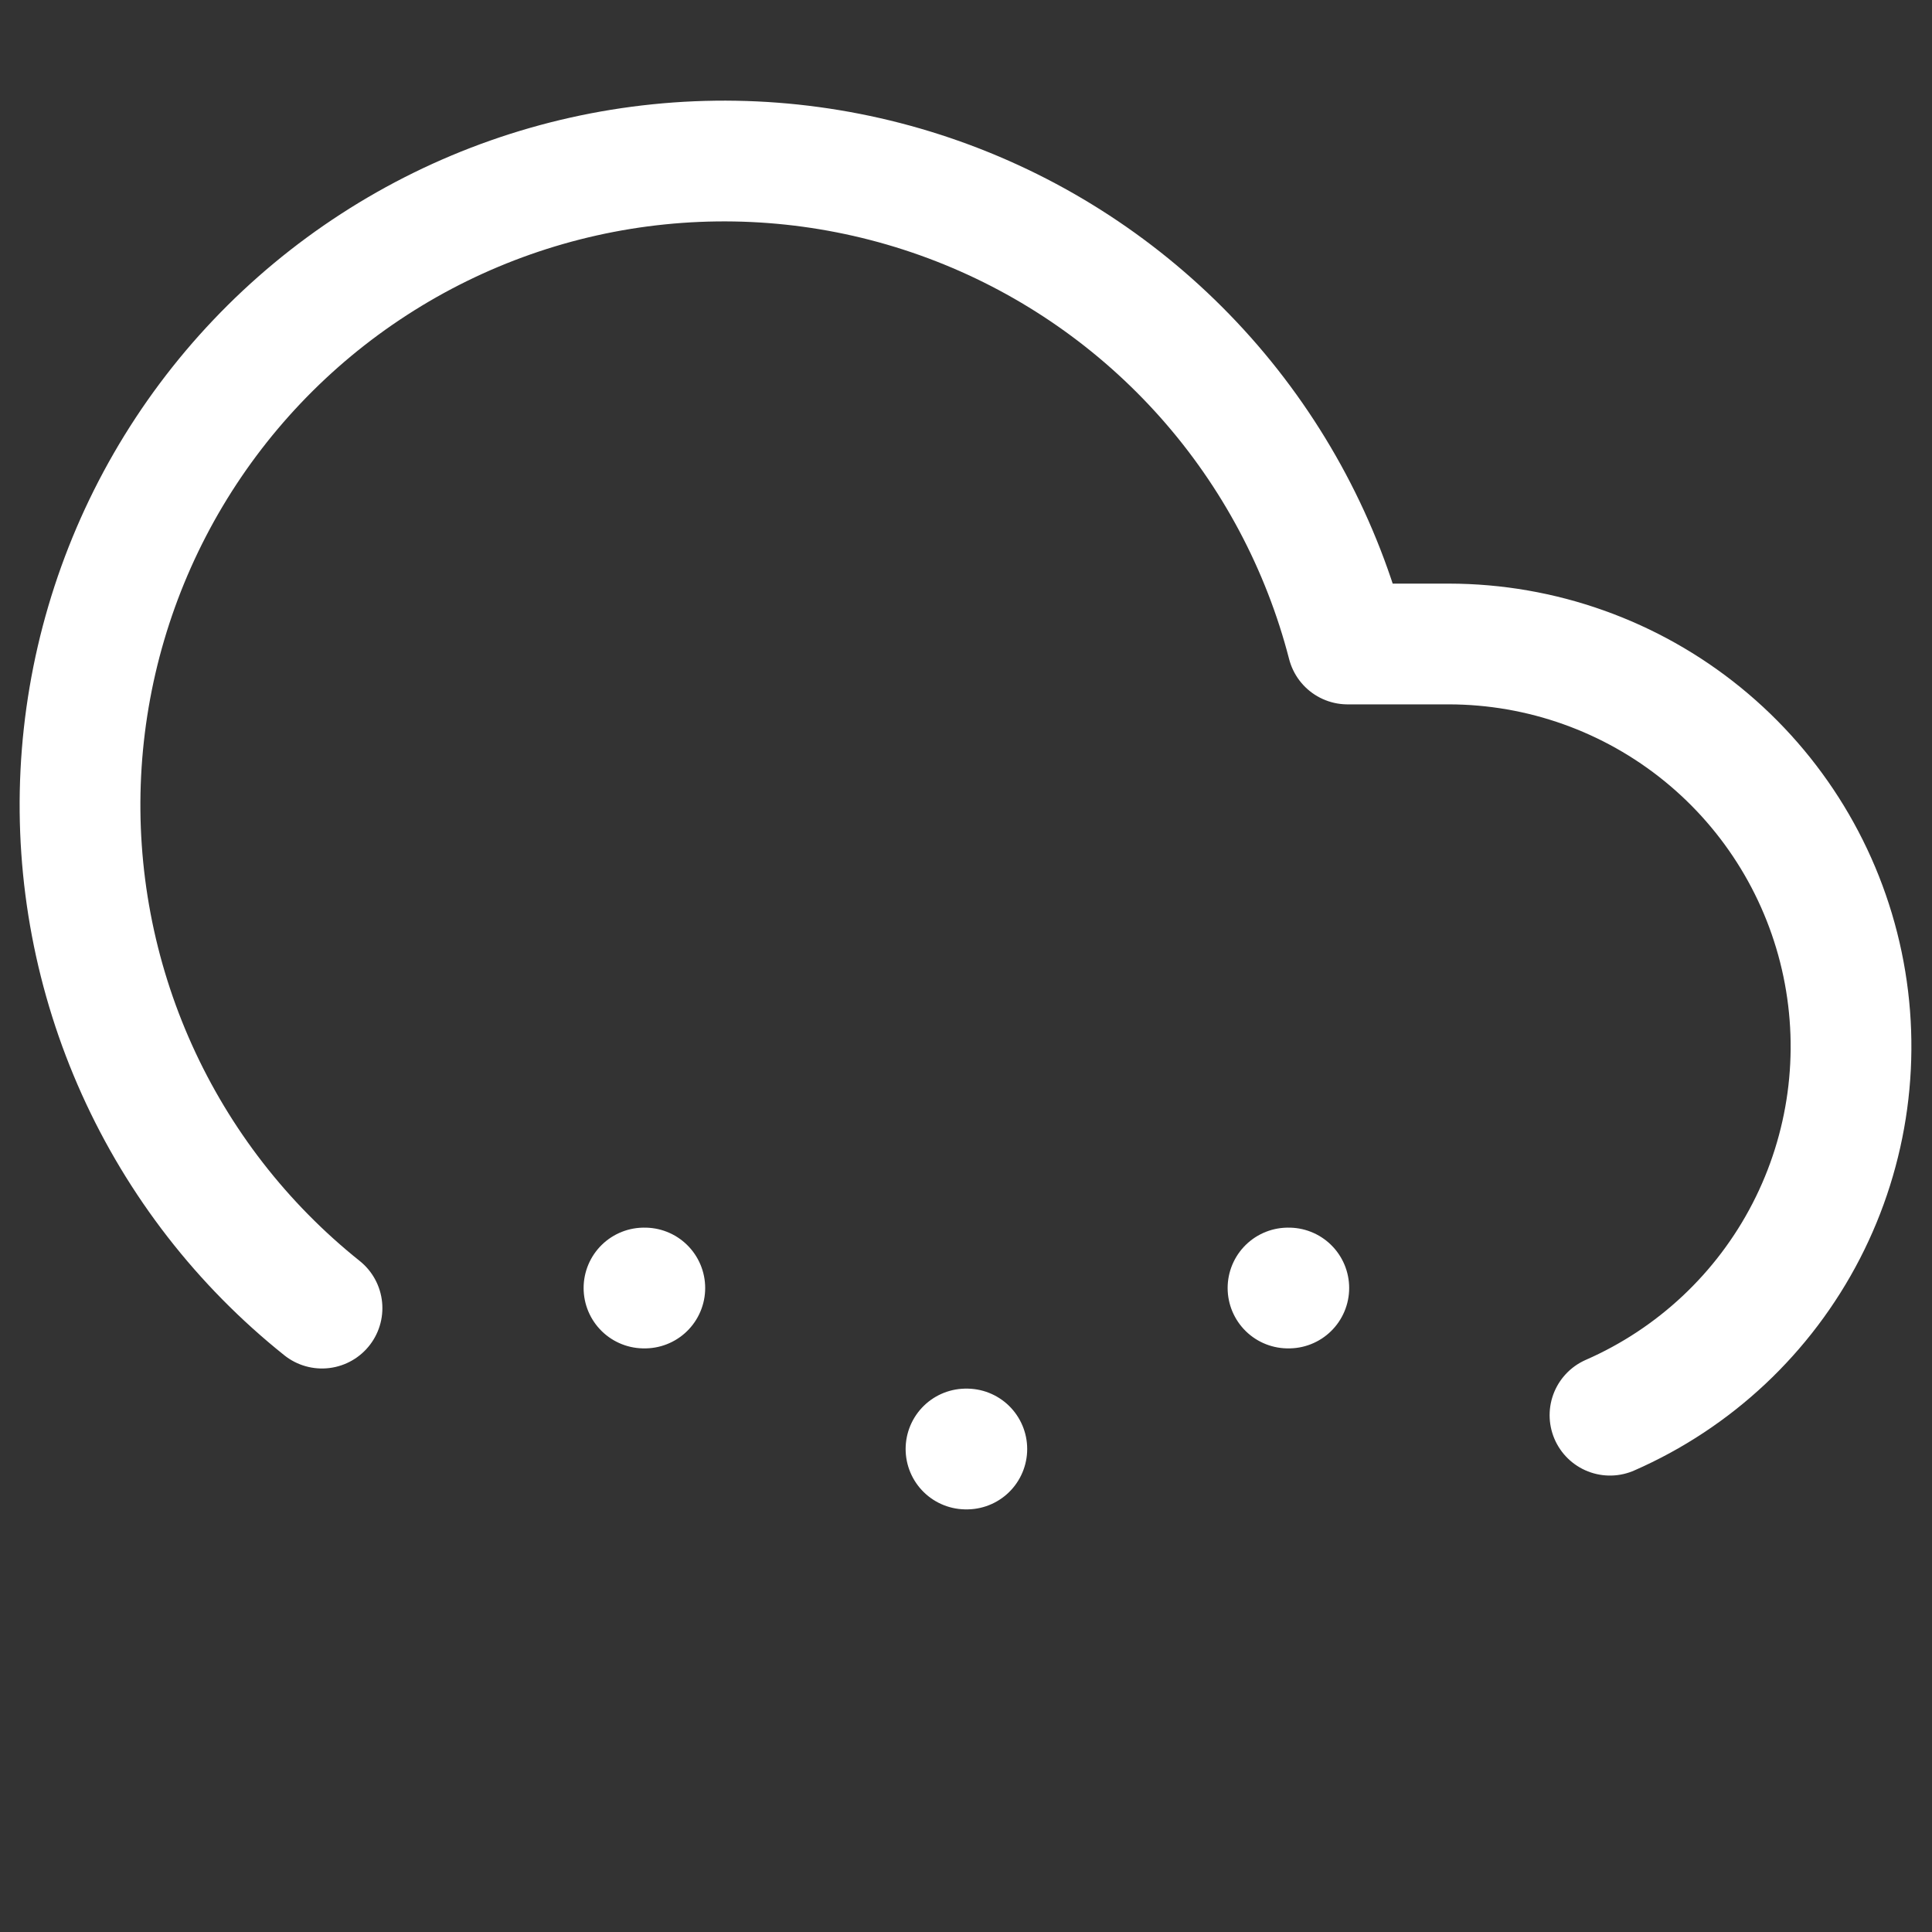 <svg width="64" height="64" viewBox="0 0 64 64" fill="none" xmlns="http://www.w3.org/2000/svg">
<rect x="0" y="0" width="64" height="64" fill="#333333" stroke="none"/>
<g clip-path="url(#clip0_5_29)">
<path d="M53.333 46.88C56.137 45.652 58.432 43.498 59.835 40.777C61.237 38.057 61.662 34.938 61.036 31.942C60.411 28.946 58.774 26.257 56.4 24.325C54.026 22.393 51.06 21.337 48 21.333H44.64C43.795 18.06 42.184 15.034 39.94 12.506C37.695 9.978 34.883 8.019 31.733 6.791C28.583 5.563 25.186 5.101 21.823 5.444C18.46 5.786 15.226 6.923 12.389 8.761C9.551 10.598 7.191 13.084 5.502 16.013C3.814 18.942 2.846 22.23 2.677 25.606C2.509 28.983 3.146 32.351 4.535 35.433C5.924 38.515 8.026 41.223 10.667 43.333M21.333 42.667H21.36 M0 10003.333H21.36M32 48H32.027M32 0 M42.667 42.667H42.693 M42.667" stroke="white" stroke-width="4" stroke-linecap="round" stroke-linejoin="round"/>
</g>
<defs>
<clipPath id="clip0_5_29">
<rect width="64" height="64" fill="white"/>
</clipPath>
</defs>
</svg>
